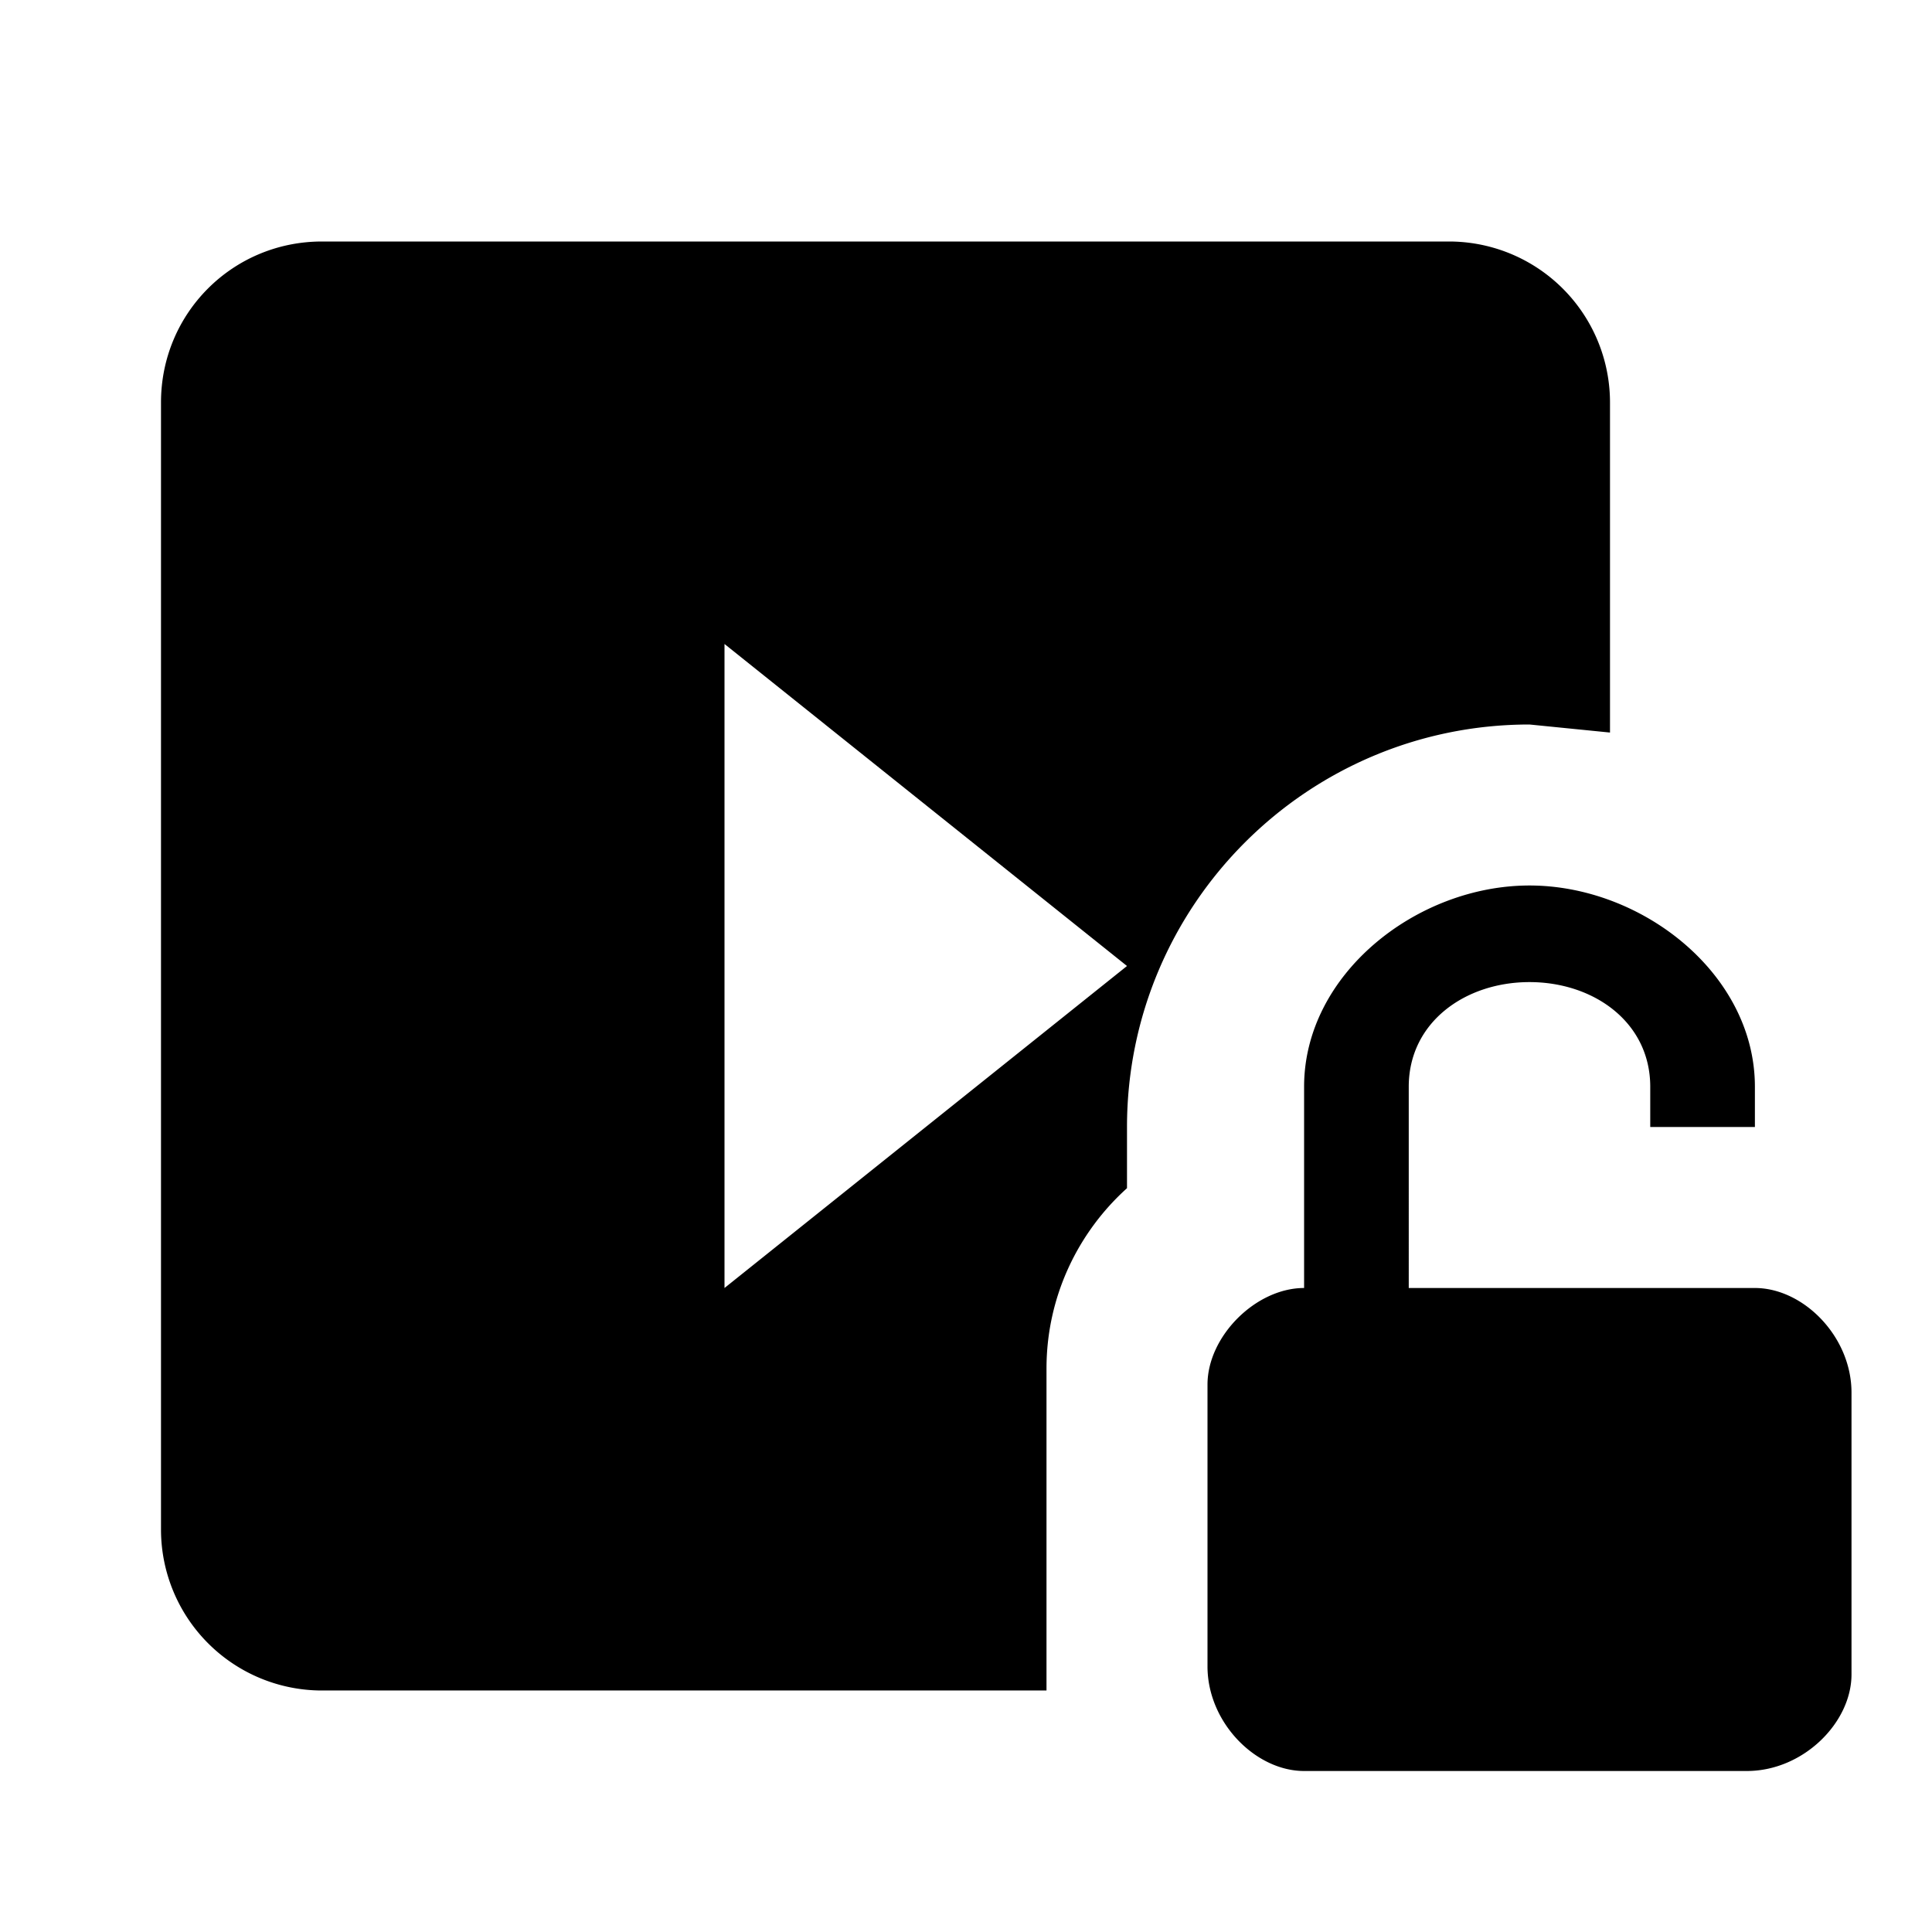 <svg xmlns="http://www.w3.org/2000/svg" xmlns:xlink="http://www.w3.org/1999/xlink" aria-hidden="true" role="img" class="iconify iconify--mdi" width="1em" height="1em" preserveAspectRatio="xMidYMid meet" viewBox="0 0 24 24"><path fill="currentColor" d="M23 17.3v3.5c0 .6-.6 1.2-1.3 1.2h-5.5c-.6 0-1.2-.6-1.2-1.3v-3.5c0-.6.6-1.2 1.2-1.2v-2.5c0-1.4 1.4-2.5 2.8-2.5s2.8 1.1 2.8 2.5v.5h-1.3v-.5c0-.8-.7-1.3-1.5-1.3s-1.5.5-1.5 1.3V16h4.3c.6 0 1.2.6 1.2 1.3M9 8v8l5-4l-5-4m4 11v2H4a2 2 0 0 1-2-2V5c0-1.11.89-2 2-2h14a2 2 0 0 1 2 2v4.1L19 9c-2.76 0-5 2.24-5 5v.76c-.61.55-1 1.35-1 2.24v2Z"></path></svg>